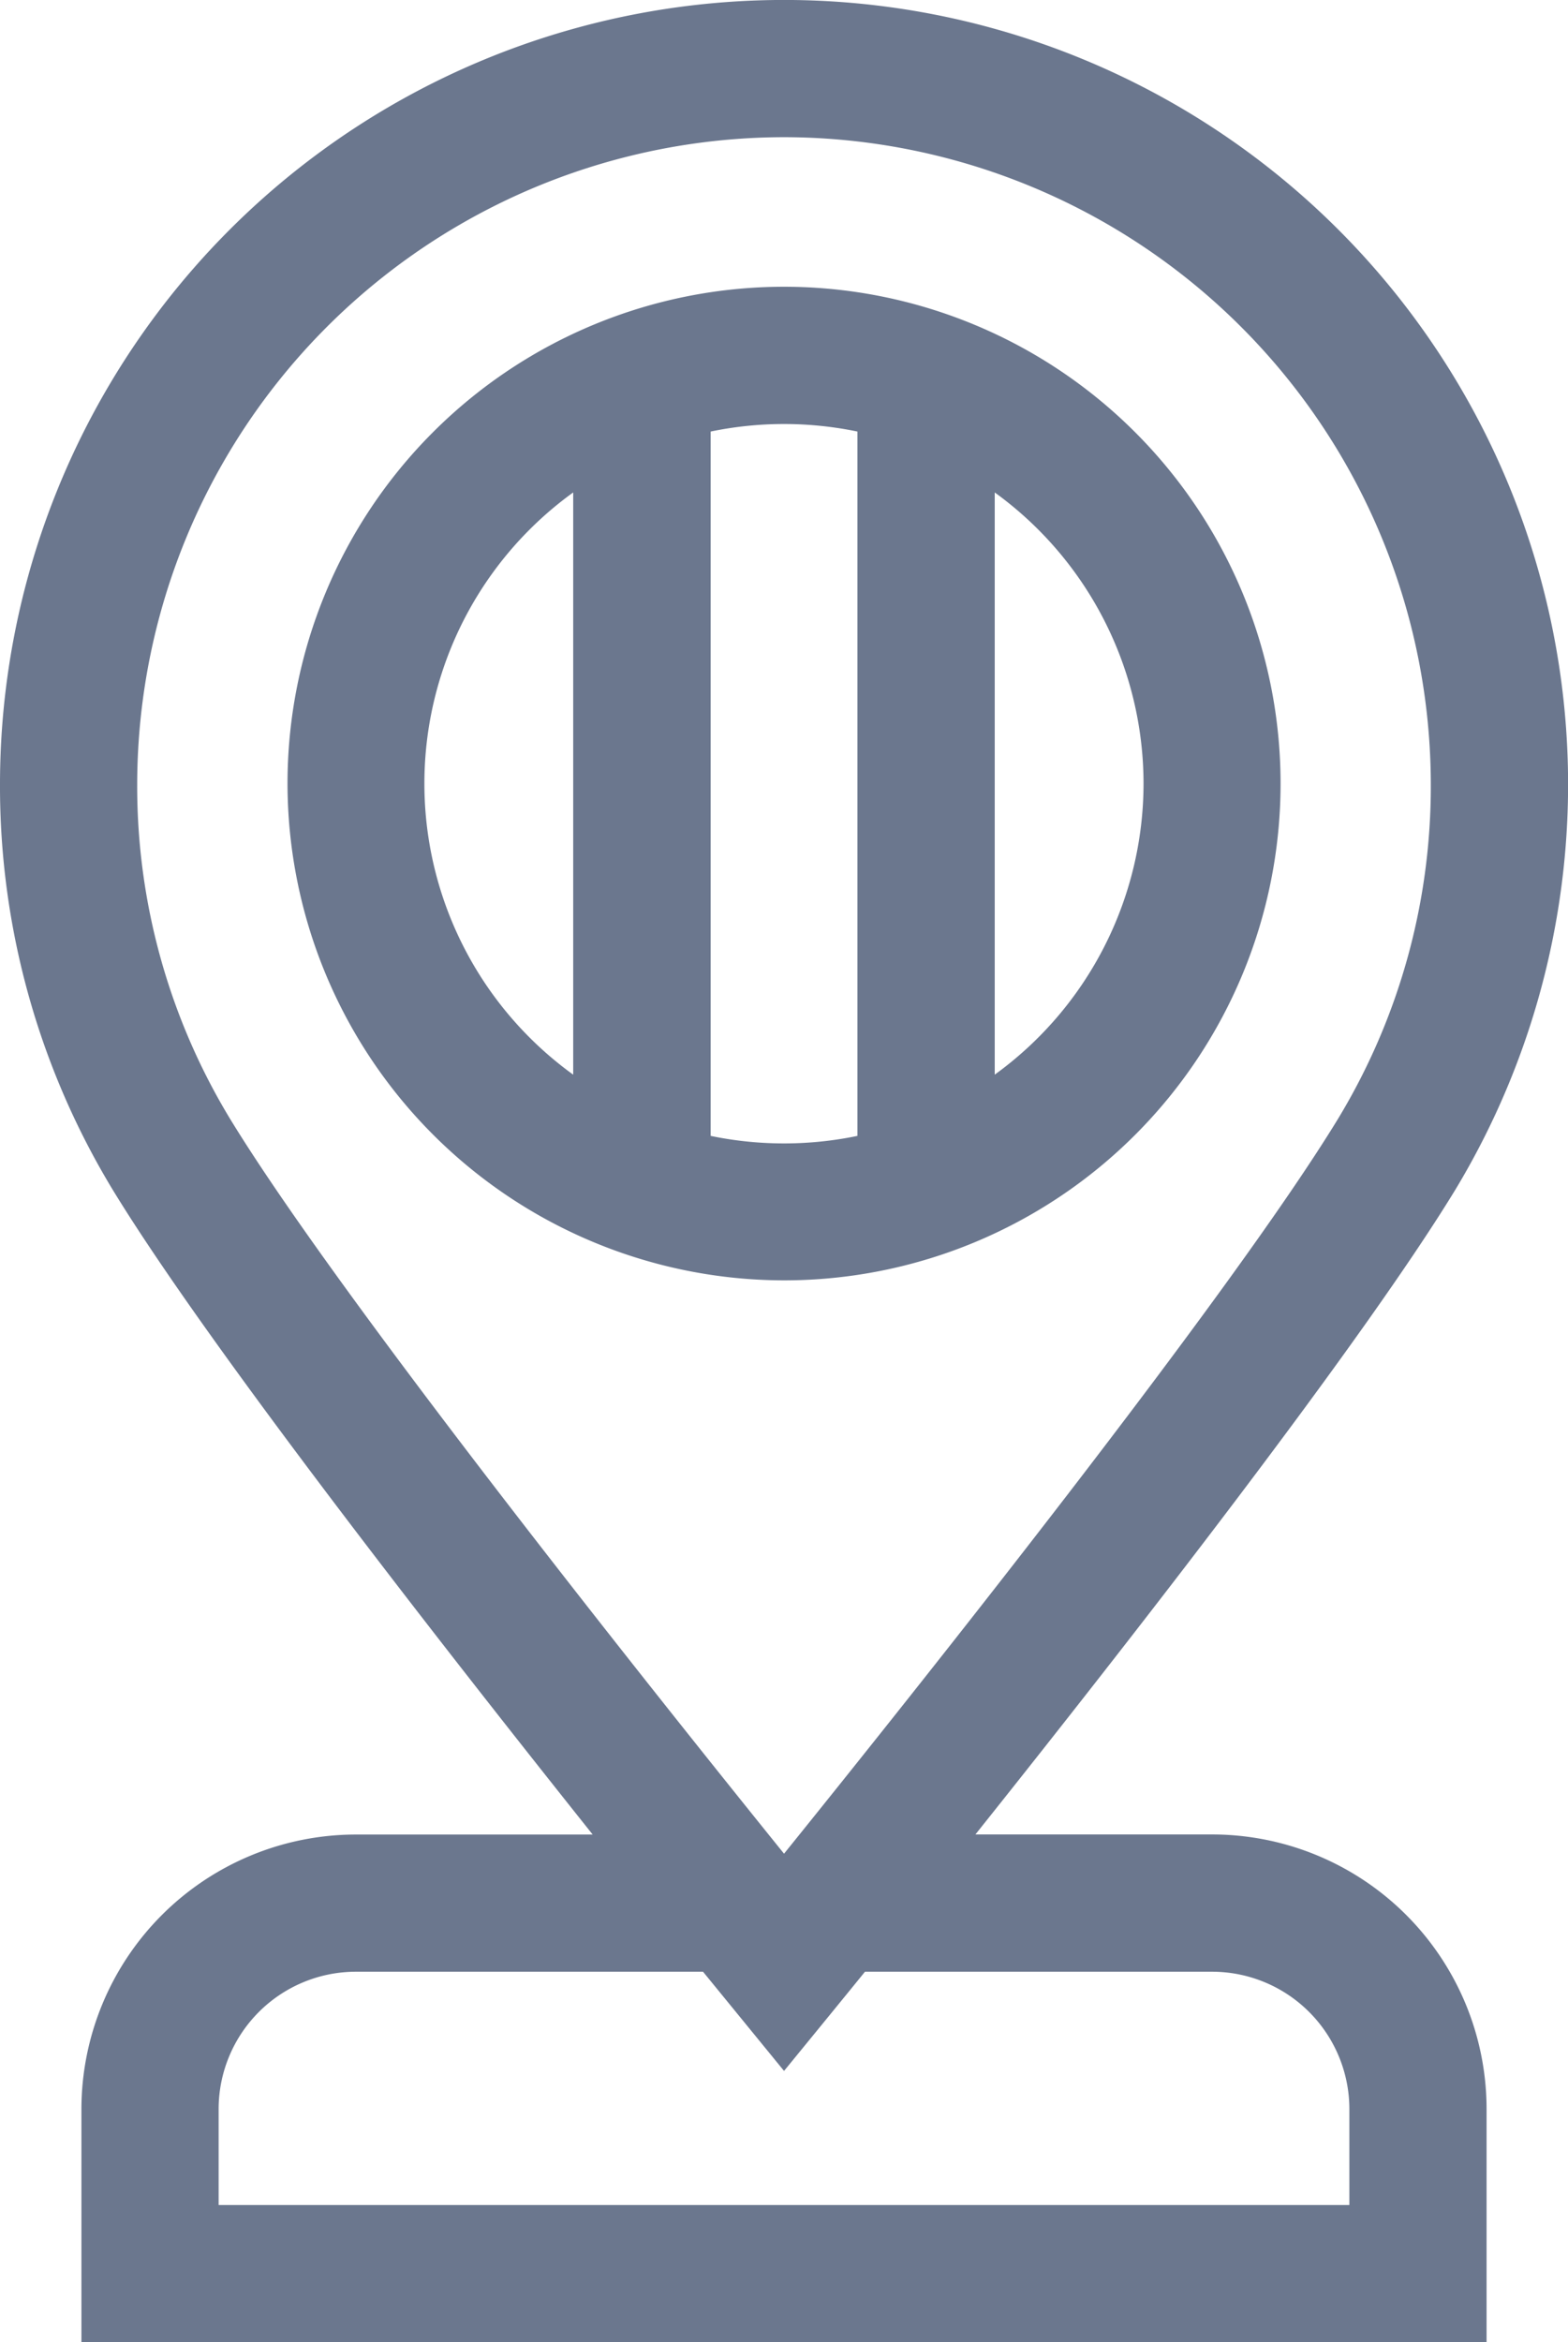 <svg xmlns="http://www.w3.org/2000/svg" xmlns:xlink="http://www.w3.org/1999/xlink" width="18.755" height="28" viewBox="0 0 18.755 28">
  <defs>
    <clipPath id="clip-path">
      <rect id="Rectangle_23102" data-name="Rectangle 23102" width="18.755" height="28" fill="#6b778e"/>
    </clipPath>
  </defs>
  <g id="hub" transform="translate(0 0)">
    <g id="Group_98789" data-name="Group 98789" transform="translate(0 0)" clip-path="url(#clip-path)">
      <path id="Path_84407" data-name="Path 84407" d="M14.5,21.93H11.667c1.811-2.269,4.6-5.841,5.736-7.7A9.378,9.378,0,1,0,0,9.377a9.3,9.3,0,0,0,1.353,4.854c1.135,1.857,3.925,5.429,5.736,7.7H4.255A3.285,3.285,0,0,0,.974,25.211V28H17.781V25.211A3.284,3.284,0,0,0,14.5,21.93ZM2.615,25.211a1.643,1.643,0,0,1,1.64-1.64H8.409l.969,1.186s.783-.957.968-1.186H14.5a1.643,1.643,0,0,1,1.64,1.64v1.149H2.615ZM9.378,1.64a7.745,7.745,0,0,1,7.736,7.737,7.665,7.665,0,0,1-1.111,4c-1.313,2.15-5.11,6.906-6.625,8.783-1.516-1.877-5.312-6.633-6.625-8.783a7.662,7.662,0,0,1-1.112-4A7.745,7.745,0,0,1,9.378,1.64" transform="translate(0 0)" fill="#6b778e"/>
      <path id="Path_84408" data-name="Path 84408" d="M12.811,18.727a5.939,5.939,0,1,0-5.939-5.939,5.946,5.946,0,0,0,5.939,5.939m4.3-5.939a4.3,4.3,0,0,1-1.78,3.48V9.308a4.3,4.3,0,0,1,1.78,3.48M13.689,8.58V17a4.324,4.324,0,0,1-1.756,0V8.58a4.324,4.324,0,0,1,1.756,0m-3.4.728v6.96a4.292,4.292,0,0,1,0-6.96" transform="translate(-3.433 -3.421)" fill="#6b778e"/>
    </g>
  </g>
</svg>
